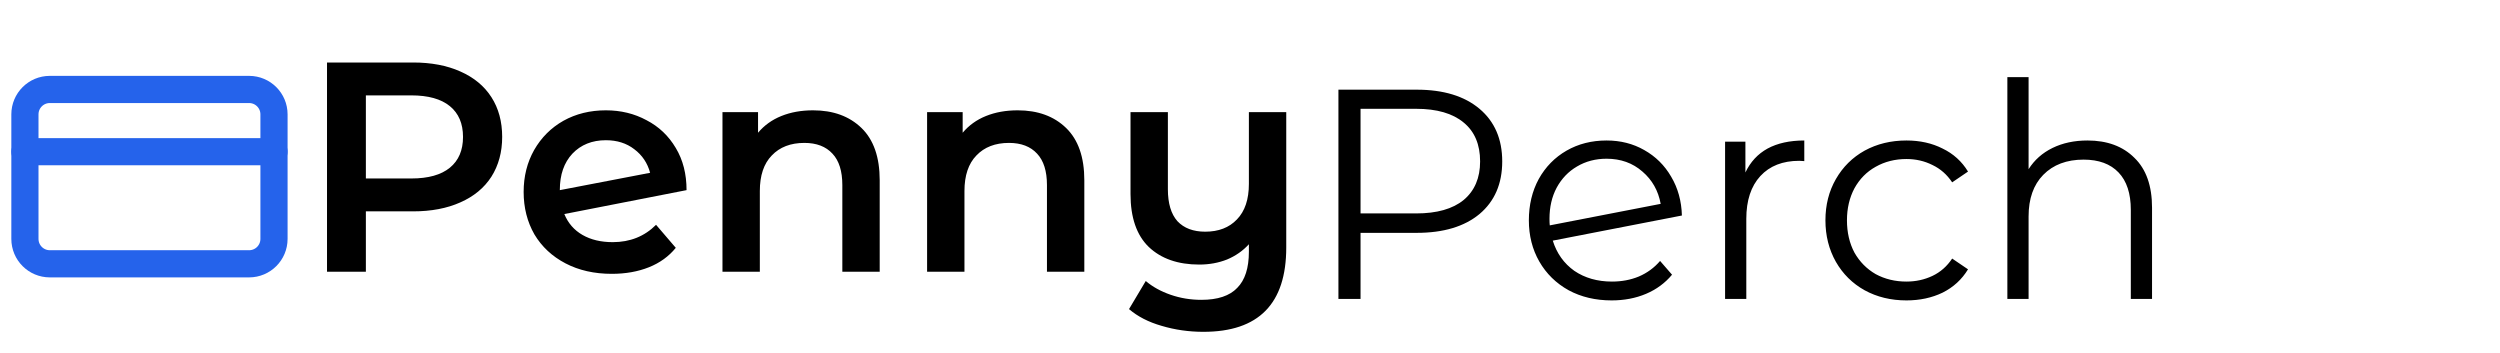 <svg width="92" height="13" viewBox="0 0 92 13" fill="none" xmlns="http://www.w3.org/2000/svg">
<path d="M15.202 2.3C15.869 2.3 16.449 2.41 16.94 2.63C17.439 2.85 17.82 3.165 18.084 3.576C18.348 3.987 18.48 4.474 18.48 5.039C18.48 5.596 18.348 6.084 18.084 6.502C17.82 6.913 17.439 7.228 16.94 7.448C16.449 7.668 15.869 7.778 15.202 7.778H13.464V10H12.034V2.3H15.202ZM15.136 6.568C15.759 6.568 16.232 6.436 16.555 6.172C16.878 5.908 17.039 5.53 17.039 5.039C17.039 4.548 16.878 4.17 16.555 3.906C16.232 3.642 15.759 3.51 15.136 3.51H13.464V6.568H15.136ZM22.549 8.911C23.186 8.911 23.718 8.698 24.143 8.273L24.869 9.12C24.613 9.435 24.283 9.674 23.88 9.835C23.476 9.996 23.021 10.077 22.515 10.077C21.87 10.077 21.302 9.949 20.811 9.692C20.319 9.435 19.938 9.08 19.666 8.625C19.402 8.163 19.27 7.642 19.27 7.063C19.27 6.491 19.399 5.978 19.655 5.523C19.919 5.061 20.279 4.702 20.733 4.445C21.195 4.188 21.716 4.06 22.296 4.06C22.846 4.06 23.344 4.181 23.791 4.423C24.246 4.658 24.605 4.999 24.869 5.446C25.134 5.886 25.265 6.403 25.265 6.997L20.767 7.877C20.906 8.214 21.13 8.471 21.438 8.647C21.745 8.823 22.116 8.911 22.549 8.911ZM22.296 5.16C21.79 5.16 21.379 5.325 21.064 5.655C20.756 5.985 20.602 6.429 20.602 6.986V6.997L23.924 6.359C23.828 6 23.634 5.71 23.34 5.49C23.055 5.27 22.706 5.16 22.296 5.16ZM29.92 4.06C30.66 4.06 31.254 4.276 31.702 4.709C32.149 5.142 32.373 5.783 32.373 6.634V10H30.998V6.81C30.998 6.297 30.877 5.912 30.635 5.655C30.393 5.391 30.048 5.259 29.601 5.259C29.095 5.259 28.695 5.413 28.402 5.721C28.108 6.022 27.962 6.458 27.962 7.03V10H26.587V4.126H27.896V4.885C28.123 4.614 28.409 4.408 28.754 4.269C29.098 4.13 29.487 4.06 29.92 4.06ZM37.45 4.06C38.191 4.06 38.785 4.276 39.232 4.709C39.679 5.142 39.903 5.783 39.903 6.634V10H38.528V6.81C38.528 6.297 38.407 5.912 38.165 5.655C37.923 5.391 37.578 5.259 37.131 5.259C36.625 5.259 36.225 5.413 35.932 5.721C35.639 6.022 35.492 6.458 35.492 7.03V10H34.117V4.126H35.426V4.885C35.653 4.614 35.939 4.408 36.284 4.269C36.629 4.13 37.017 4.06 37.45 4.06ZM47.334 4.126V9.109C47.334 11.177 46.319 12.211 44.287 12.211C43.752 12.211 43.239 12.138 42.747 11.991C42.263 11.852 41.864 11.646 41.548 11.375L42.164 10.341C42.413 10.554 42.718 10.722 43.077 10.847C43.437 10.972 43.814 11.034 44.21 11.034C44.812 11.034 45.252 10.887 45.53 10.594C45.816 10.308 45.959 9.864 45.959 9.263V8.988C45.739 9.23 45.471 9.417 45.156 9.549C44.841 9.674 44.5 9.736 44.133 9.736C43.349 9.736 42.729 9.52 42.274 9.087C41.827 8.654 41.603 8.005 41.603 7.14V4.126H42.978V6.964C42.978 7.485 43.096 7.877 43.33 8.141C43.572 8.398 43.913 8.526 44.353 8.526C44.844 8.526 45.233 8.376 45.519 8.075C45.812 7.774 45.959 7.338 45.959 6.766V4.126H47.334Z" fill="black"/>
<path d="M52.136 3.3C53.119 3.3 53.889 3.535 54.446 4.004C55.003 4.473 55.282 5.119 55.282 5.94C55.282 6.761 55.003 7.407 54.446 7.876C53.889 8.338 53.119 8.569 52.136 8.569H50.068V11H49.254V3.3H52.136ZM52.114 7.854C52.877 7.854 53.46 7.689 53.863 7.359C54.266 7.022 54.468 6.549 54.468 5.94C54.468 5.317 54.266 4.84 53.863 4.51C53.46 4.173 52.877 4.004 52.114 4.004H50.068V7.854H52.114ZM59.32 10.362C59.679 10.362 60.009 10.3 60.31 10.175C60.618 10.043 60.878 9.852 61.091 9.603L61.531 10.109C61.274 10.417 60.955 10.652 60.574 10.813C60.193 10.974 59.771 11.055 59.309 11.055C58.715 11.055 58.187 10.93 57.725 10.681C57.263 10.424 56.904 10.072 56.647 9.625C56.39 9.178 56.262 8.672 56.262 8.107C56.262 7.542 56.383 7.036 56.625 6.589C56.874 6.142 57.215 5.793 57.648 5.544C58.081 5.295 58.572 5.17 59.122 5.17C59.635 5.17 60.097 5.287 60.508 5.522C60.926 5.757 61.256 6.083 61.498 6.501C61.747 6.919 61.879 7.396 61.894 7.931L57.142 8.855C57.288 9.324 57.553 9.695 57.934 9.966C58.322 10.23 58.785 10.362 59.32 10.362ZM59.122 5.841C58.718 5.841 58.355 5.936 58.033 6.127C57.718 6.31 57.468 6.571 57.285 6.908C57.109 7.238 57.021 7.619 57.021 8.052C57.021 8.162 57.025 8.243 57.032 8.294L61.113 7.502C61.025 7.018 60.801 6.622 60.442 6.314C60.083 5.999 59.642 5.841 59.122 5.841ZM64.231 6.347C64.415 5.958 64.686 5.665 65.046 5.467C65.412 5.269 65.863 5.17 66.398 5.17V5.929L66.212 5.918C65.603 5.918 65.126 6.105 64.781 6.479C64.437 6.853 64.264 7.377 64.264 8.052V11H63.483V5.214H64.231V6.347ZM70.157 11.055C69.585 11.055 69.072 10.93 68.617 10.681C68.17 10.432 67.818 10.083 67.561 9.636C67.304 9.181 67.176 8.672 67.176 8.107C67.176 7.542 67.304 7.036 67.561 6.589C67.818 6.142 68.17 5.793 68.617 5.544C69.072 5.295 69.585 5.17 70.157 5.17C70.656 5.17 71.099 5.269 71.488 5.467C71.884 5.658 72.196 5.94 72.423 6.314L71.84 6.71C71.649 6.424 71.407 6.211 71.114 6.072C70.821 5.925 70.502 5.852 70.157 5.852C69.739 5.852 69.361 5.947 69.024 6.138C68.694 6.321 68.434 6.585 68.243 6.93C68.06 7.275 67.968 7.667 67.968 8.107C67.968 8.554 68.06 8.95 68.243 9.295C68.434 9.632 68.694 9.896 69.024 10.087C69.361 10.27 69.739 10.362 70.157 10.362C70.502 10.362 70.821 10.292 71.114 10.153C71.407 10.014 71.649 9.801 71.84 9.515L72.423 9.911C72.196 10.285 71.884 10.571 71.488 10.769C71.092 10.96 70.648 11.055 70.157 11.055ZM76.819 5.17C77.545 5.17 78.121 5.383 78.546 5.808C78.979 6.226 79.195 6.838 79.195 7.645V11H78.414V7.722C78.414 7.121 78.264 6.662 77.963 6.347C77.663 6.032 77.234 5.874 76.676 5.874C76.053 5.874 75.558 6.061 75.191 6.435C74.832 6.802 74.652 7.311 74.652 7.964V11H73.871V2.838H74.652V6.226C74.865 5.889 75.158 5.628 75.532 5.445C75.906 5.262 76.335 5.17 76.819 5.17Z" fill="black"/>
<path d="M9.167 3.292H1.833C1.327 3.292 0.917 3.702 0.917 4.208V8.792C0.917 9.298 1.327 9.708 1.833 9.708H9.167C9.673 9.708 10.083 9.298 10.083 8.792V4.208C10.083 3.702 9.673 3.292 9.167 3.292Z" stroke="#2563EB" stroke-linecap="round" stroke-linejoin="round"/>
<path d="M0.917 5.583H10.083" stroke="#2563EB" stroke-linecap="round" stroke-linejoin="round"/>
</svg>
